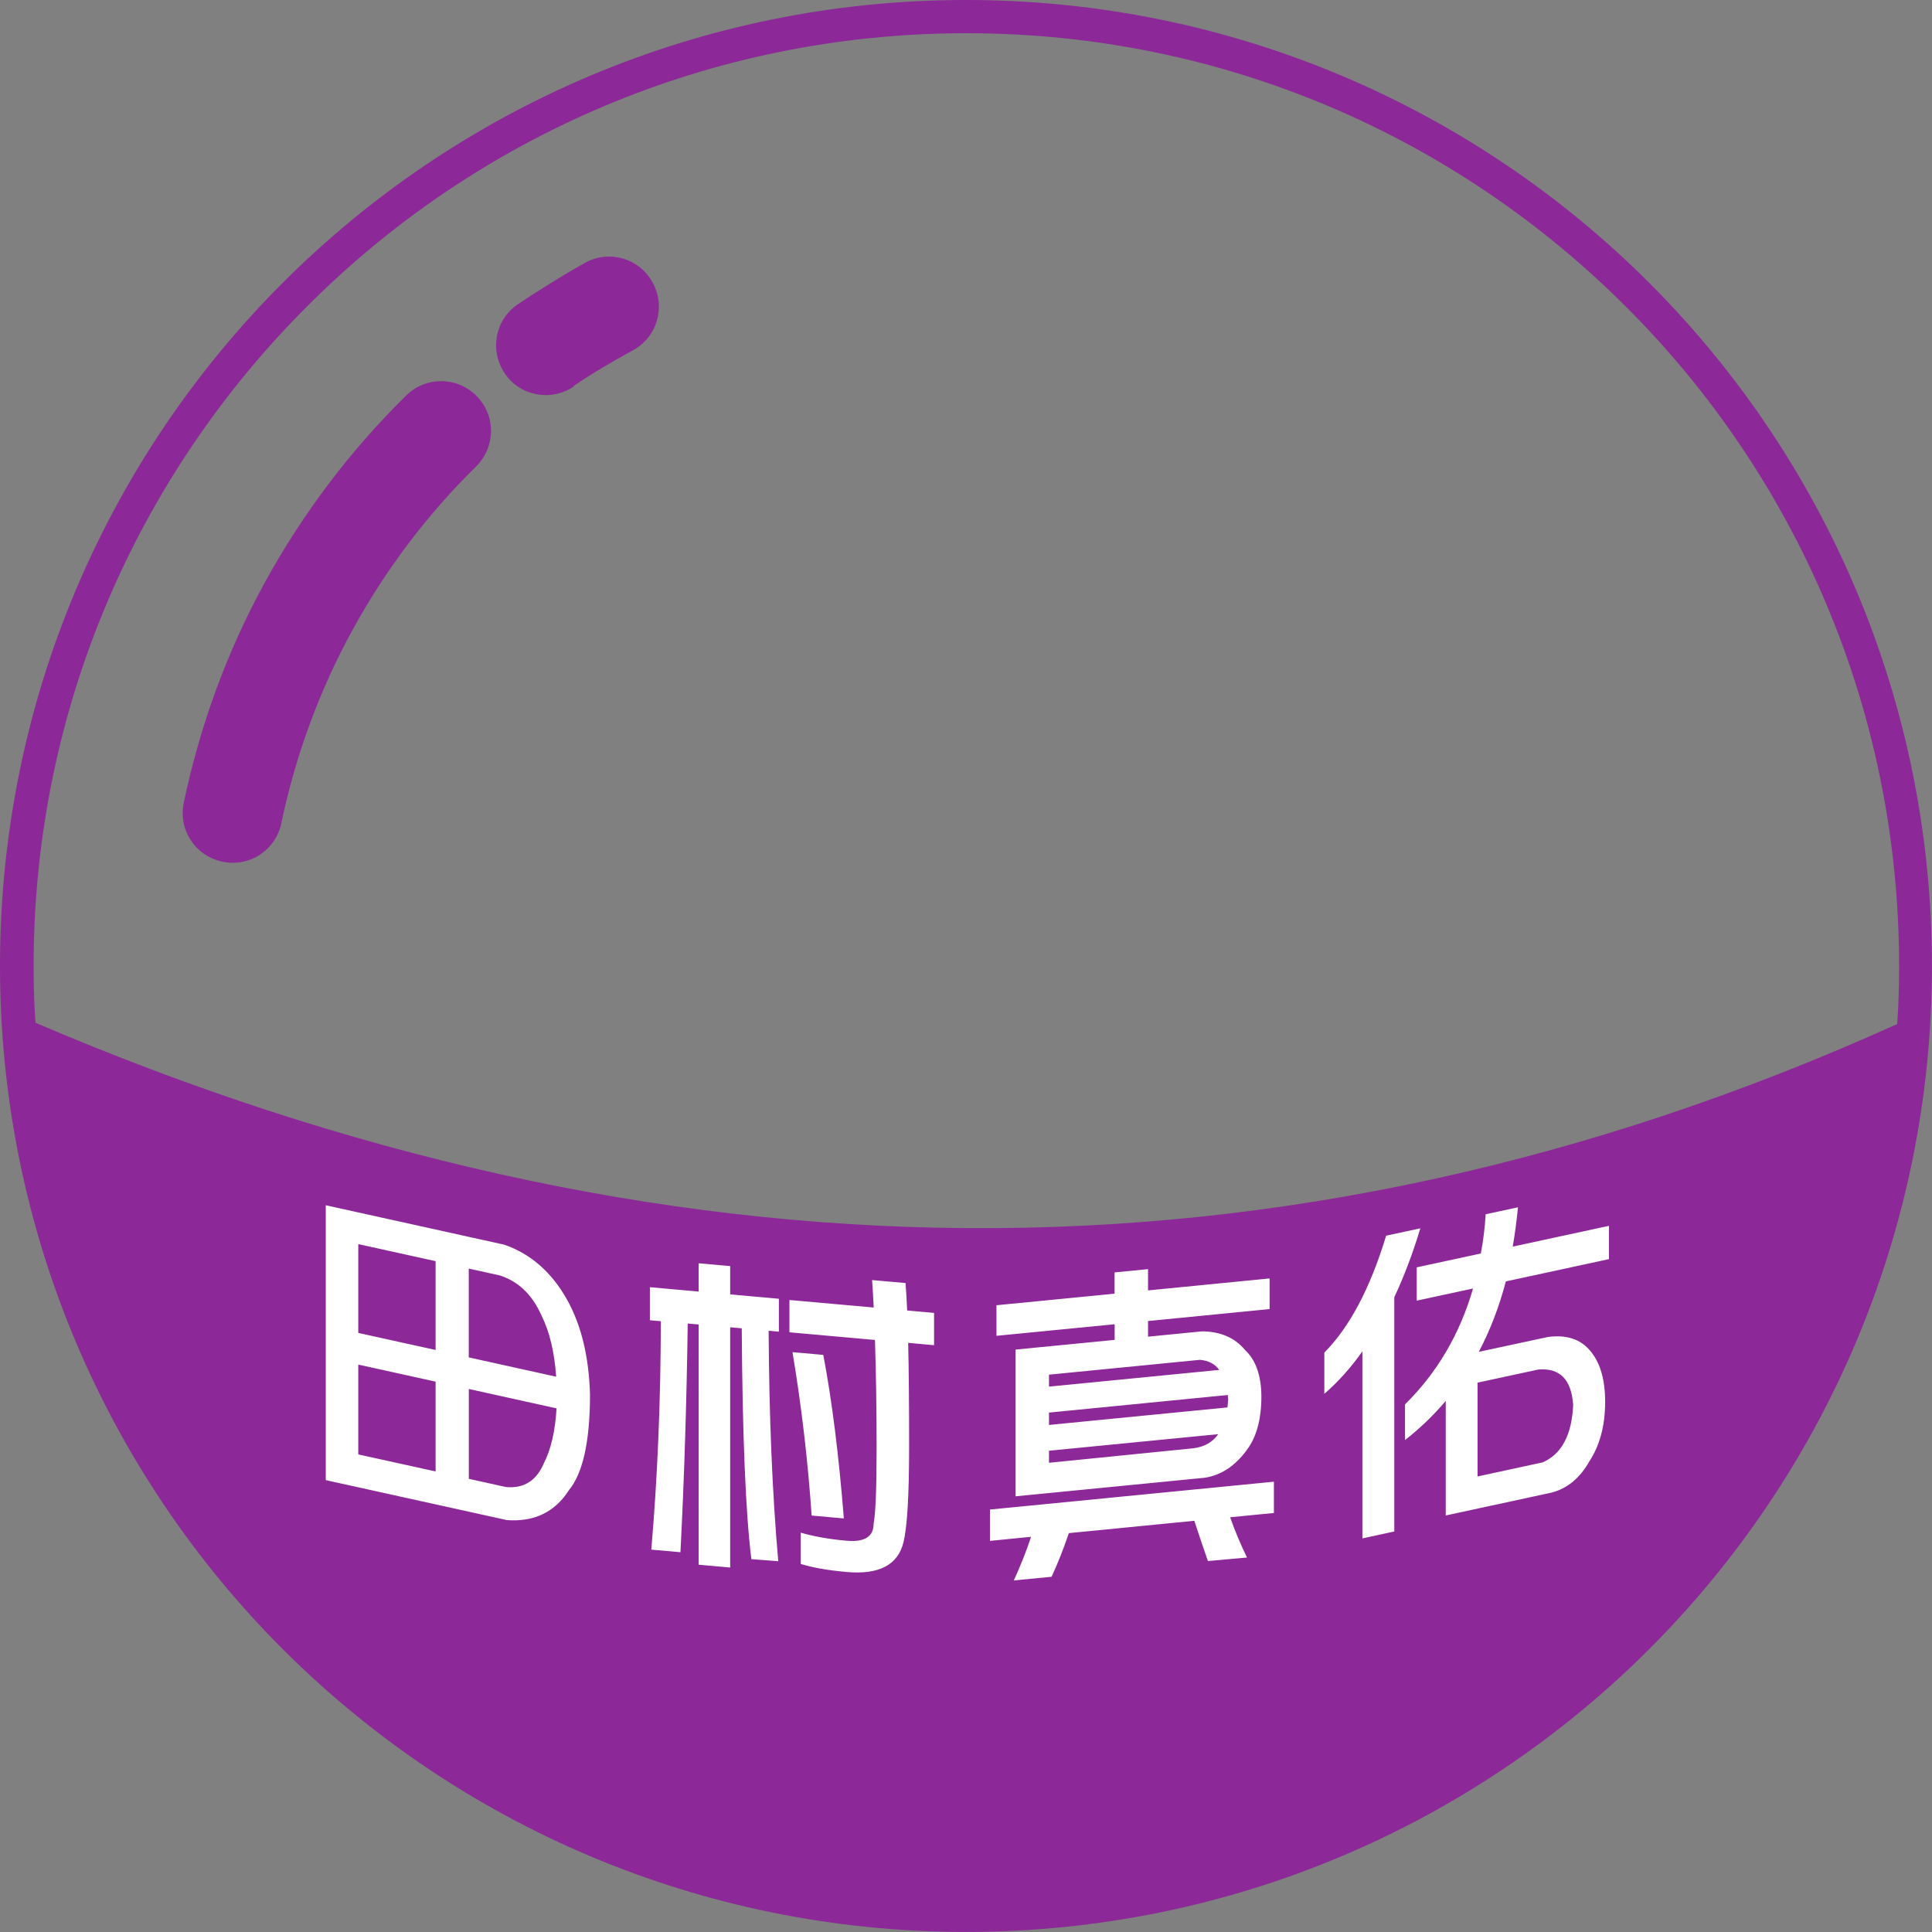 <?xml version="1.0" encoding="UTF-8"?>
<!DOCTYPE svg PUBLIC "-//W3C//DTD SVG 1.1//EN" "http://www.w3.org/Graphics/SVG/1.1/DTD/svg11.dtd">
<!-- Creator: CorelDRAW 2021.5 -->
<svg xmlns="http://www.w3.org/2000/svg" xml:space="preserve" width="100%" height="100%" version="1.1" style="shape-rendering:geometricPrecision; text-rendering:geometricPrecision; image-rendering:optimizeQuality; fill-rule:evenodd; clip-rule:evenodd"
viewBox="0 0 247.13 247.13"
 xmlns:xlink="http://www.w3.org/1999/xlink"
 xmlns:xodm="http://www.corel.com/coreldraw/odm/2003">
 <rect x="0" y="0" width="247.13" height="247.13" fill="#808080" stroke="none"/>
 <defs>
  <style type="text/css">
   <![CDATA[
    .fil0 {fill:none;fill-rule:nonzero}
    .fil1 {fill:#8C2898;fill-rule:nonzero}
    .fil2 {fill:white;fill-rule:nonzero}
   ]]>
  </style>
   <clipPath id="id0" style="clip-rule:nonzero">
    <path d="M4.51 130.81c79.41,33.98 158.77,36.05 238.18,0.18 0.18,-2.5 0.24,-4.93 0.24,-7.43 0,-32.95 -13.34,-62.79 -34.96,-84.35 -21.62,-21.62 -51.4,-34.96 -84.35,-34.96 -32.95,0 -62.79,13.34 -84.35,34.96 -21.62,21.62 -34.96,51.4 -34.96,84.35 0,2.44 0.06,4.87 0.24,7.31l-0.06 -0.06z"/>
   </clipPath>
    <clipPath id="id1">
     <path d="M31.3 141.05c59.69,20.09 119.36,21.77 179.05,2.46l0 -101.85c-0.78,-0.83 -1.57,-1.64 -2.38,-2.44 -21.62,-21.62 -51.4,-34.96 -84.35,-34.96 -32.95,0 -62.79,13.34 -84.35,34.96 -2.8,2.8 -5.47,5.75 -7.98,8.82l0 93.02z"/>
    </clipPath>
    <clipPath id="id2">
     <path d="M4.51 130.81c79.41,33.98 158.77,36.05 238.18,0.18 0.18,-2.5 0.24,-4.93 0.24,-7.43 0,-32.95 -13.34,-62.79 -34.96,-84.35 -21.62,-21.62 -51.4,-34.96 -84.35,-34.96 -32.95,0 -62.79,13.34 -84.35,34.96 -21.62,21.62 -34.96,51.4 -34.96,84.35 0,2.44 0.06,4.87 0.24,7.31l-0.06 -0.06z"/>
    </clipPath>
 </defs>
 <g id="Layer_x0020_1">
  <g>
  </g>
  <g style="clip-path:url(#id0)">
   <g id="_1823105917152">
   </g>
   <g style="clip-path:url(#id1)">
   </g>
   <g style="clip-path:url(#id2)">
   </g>
  </g>
  <path class="fil0" d="M4.51 130.81c79.41,33.98 158.77,36.05 238.18,0.18 0.18,-2.5 0.24,-4.93 0.24,-7.43 0,-32.95 -13.34,-62.79 -34.96,-84.35 -21.62,-21.62 -51.4,-34.96 -84.35,-34.96 -32.95,0 -62.79,13.34 -84.35,34.96 -21.62,21.62 -34.96,51.4 -34.96,84.35 0,2.44 0.06,4.87 0.24,7.31l-0.06 -0.06z"/>
  <path class="fil1" d="M73.38 49.45c-2.92,1.95 -6.88,1.22 -8.83,-1.71 -1.95,-2.92 -1.22,-6.88 1.71,-8.83 1.34,-0.91 2.8,-1.83 4.26,-2.74 1.77,-1.1 3.23,-1.95 4.32,-2.56 3.11,-1.71 7,-0.55 8.65,2.56 1.71,3.11 0.55,7 -2.56,8.65 -1.64,0.91 -2.92,1.64 -3.84,2.19 -1.22,0.73 -2.5,1.52 -3.72,2.37l0 0.06zm50.18 -49.45c34.1,0 65.04,13.82 87.39,36.17 22.35,22.35 36.17,53.29 36.17,87.39 0,34.1 -13.82,65.04 -36.17,87.39 -22.35,22.35 -53.29,36.17 -87.39,36.17 -34.1,0 -65.04,-13.82 -87.39,-36.17 -22.35,-22.35 -36.17,-53.29 -36.17,-87.39 0,-34.1 13.82,-65.04 36.17,-87.39 22.35,-22.35 53.29,-36.17 87.39,-36.17zm-119.06 130.81c79.41,33.98 158.77,36.05 238.18,0.18 0.18,-2.5 0.24,-4.93 0.24,-7.43 0,-32.95 -13.34,-62.79 -34.96,-84.35 -21.62,-21.62 -51.4,-34.96 -84.35,-34.96 -32.95,0 -62.79,13.34 -84.35,34.96 -21.62,21.62 -34.96,51.4 -34.96,84.35 0,2.44 0.06,4.87 0.24,7.31l-0.06 -0.06zm31.49 -25.52c-0.73,3.47 -4.08,5.66 -7.55,4.93 -3.47,-0.73 -5.66,-4.08 -4.93,-7.55 2.07,-9.87 5.54,-19.37 10.35,-28.14 4.81,-8.77 10.9,-16.87 18.09,-23.93 2.5,-2.5 6.58,-2.44 9.01,0.06 2.5,2.5 2.44,6.52 -0.06,9.01 -6.33,6.21 -11.63,13.28 -15.83,20.95 -4.2,7.67 -7.25,15.96 -9.07,24.6l0 0.06z"/>
  <path class="fil2" d="M45.83 174.55l0 11.49 9.89 2.18 0 -11.49 -9.89 -2.18zm14.13 14.61l4.74 1.05c2.3,0.22 3.92,-0.8 4.87,-3.05 0.92,-1.79 1.45,-4.13 1.62,-7.01l-11.22 -2.48 0 11.49zm11.18 -13.07c-0.22,-3.14 -0.84,-5.74 -1.87,-7.81 -1.19,-2.68 -2.98,-4.39 -5.36,-5.14l-3.95 -0.87 0 11.36 11.18 2.47zm-15.42 -14.77l-9.89 -2.18 0 11.36 9.89 2.18 0 -11.36zm8.78 -2.11c3.38,1.17 6.05,3.51 8.02,7.01 1.82,3.24 2.81,7.29 2.95,12.14 0,5.99 -0.9,10.07 -2.7,12.26 -1.8,2.81 -4.45,4.08 -7.94,3.82l-23.16 -5.11 0 -35.16 22.82 5.04zm18.64 5.44l6.23 0.56 0 -3.62 4.03 0.36 0 3.62 6.23 0.56 0 4.21 -1.31 -0.12c0.06,10.9 0.46,20.73 1.23,29.48l-3.44 -0.26c-0.73,-5.89 -1.14,-15.73 -1.23,-29.53l-1.48 -0.13 0 30.73 -4.03 -0.36 0 -30.73 -1.4 -0.12c-0.14,10.12 -0.45,19.87 -0.93,29.25l-3.73 -0.33c0.79,-9.16 1.2,-18.89 1.22,-29.22l-1.4 -0.12 0 -4.21zm17.85 1.64l10.77 0.96c-0.06,-1.2 -0.12,-2.37 -0.21,-3.51l4.28 0.38c0.08,1 0.15,2.17 0.21,3.51l3.44 0.31 0 4.13 -3.31 -0.3c0.08,3.58 0.12,7.97 0.12,13.16 0,6.28 -0.24,10.38 -0.72,12.33 -0.7,2.92 -3.13,4.19 -7.29,3.82 -2.43,-0.22 -4.39,-0.57 -5.85,-1.03l0 -4c1.69,0.49 3.65,0.84 5.85,1.03 2.32,0.21 3.47,-0.52 3.47,-2.2 0.25,-1.28 0.38,-4.51 0.38,-9.67 0,-4.79 -0.07,-9.4 -0.21,-13.81l-10.94 -0.98 0 -4.13zm0.38 6.67l3.94 0.35c1.1,5.77 1.98,12.75 2.63,20.92l-4.12 -0.37c-0.48,-7 -1.29,-13.96 -2.45,-20.9zm32.81 7.73l0 1.58 22.83 -2.24c0.03,-0.34 0.06,-0.69 0.09,-1.03 -0.03,-0.2 -0.04,-0.38 -0.04,-0.56l-22.88 2.25zm21.78 -5.46c-0.56,-0.77 -1.39,-1.19 -2.46,-1.29l-19.32 1.9 0 1.53 21.78 -2.14zm-21.78 10.35l0 1.53 18.52 -1.86c1.38,-0.19 2.43,-0.79 3.13,-1.8l-21.65 2.12zm-6.73 -18.62l15.12 -1.48 0 -2.72 4.28 -0.42 0 2.72 15.55 -1.53 0 3.92 -15.55 1.53 0 2 6.91 -0.68c2.37,0.02 4.21,0.82 5.51,2.4 1.35,1.25 2.05,3.21 2.08,5.88 0,2.95 -0.62,5.25 -1.87,6.9 -1.5,2.05 -3.3,3.24 -5.42,3.55l-24.15 2.37 0 -18.77 12.67 -1.24 0 -2 -15.12 1.48 0 -3.92zm-0.81 26.13l36.31 -3.56 0 4 -5.6 0.55c0.62,1.76 1.34,3.47 2.16,5.15l-5 0.45c-0.56,-1.62 -1.15,-3.34 -1.74,-5.15l-16.05 1.58c-0.68,2.02 -1.42,3.88 -2.21,5.58l-4.83 0.47c0.87,-1.9 1.61,-3.76 2.21,-5.58l-5.26 0.52 0 -4zm50.67 -35.03l4.37 -0.94c-0.97,3.22 -2.08,6.15 -3.33,8.81l0 29.97 -4.08 0.88 0 -23.92c-1.5,2.11 -3.12,3.92 -4.87,5.43l0 -5.27c3.25,-3.29 5.88,-8.27 7.9,-14.94zm3.91 4.05l8.2 -1.77c0.31,-1.62 0.51,-3.3 0.62,-5.02l4.13 -0.89c-0.17,1.74 -0.39,3.42 -0.67,5.03l12.31 -2.66 0 4.26 -13.19 2.85c-0.86,3.25 -2.01,6.25 -3.46,9.01l8.83 -1.9c2.33,-0.31 4.1,0.25 5.33,1.66 1.33,1.5 2,3.71 2,6.63 0,3.02 -0.67,5.54 -2,7.59 -1.22,2.17 -2.85,3.51 -4.87,4.03l-13.52 2.92 0 -14.65c-1.56,1.84 -3.29,3.51 -5.21,5l0 -4.56c4.1,-4.04 7.01,-8.98 8.7,-14.82l-7.2 1.55 0 -4.26zm7.78 14.75l0 12 8.32 -1.8c2.44,-1.06 3.74,-3.52 3.91,-7.35 -0.23,-3.27 -1.72,-4.78 -4.49,-4.52l-7.74 1.67z"/>
 </g>
</svg>
